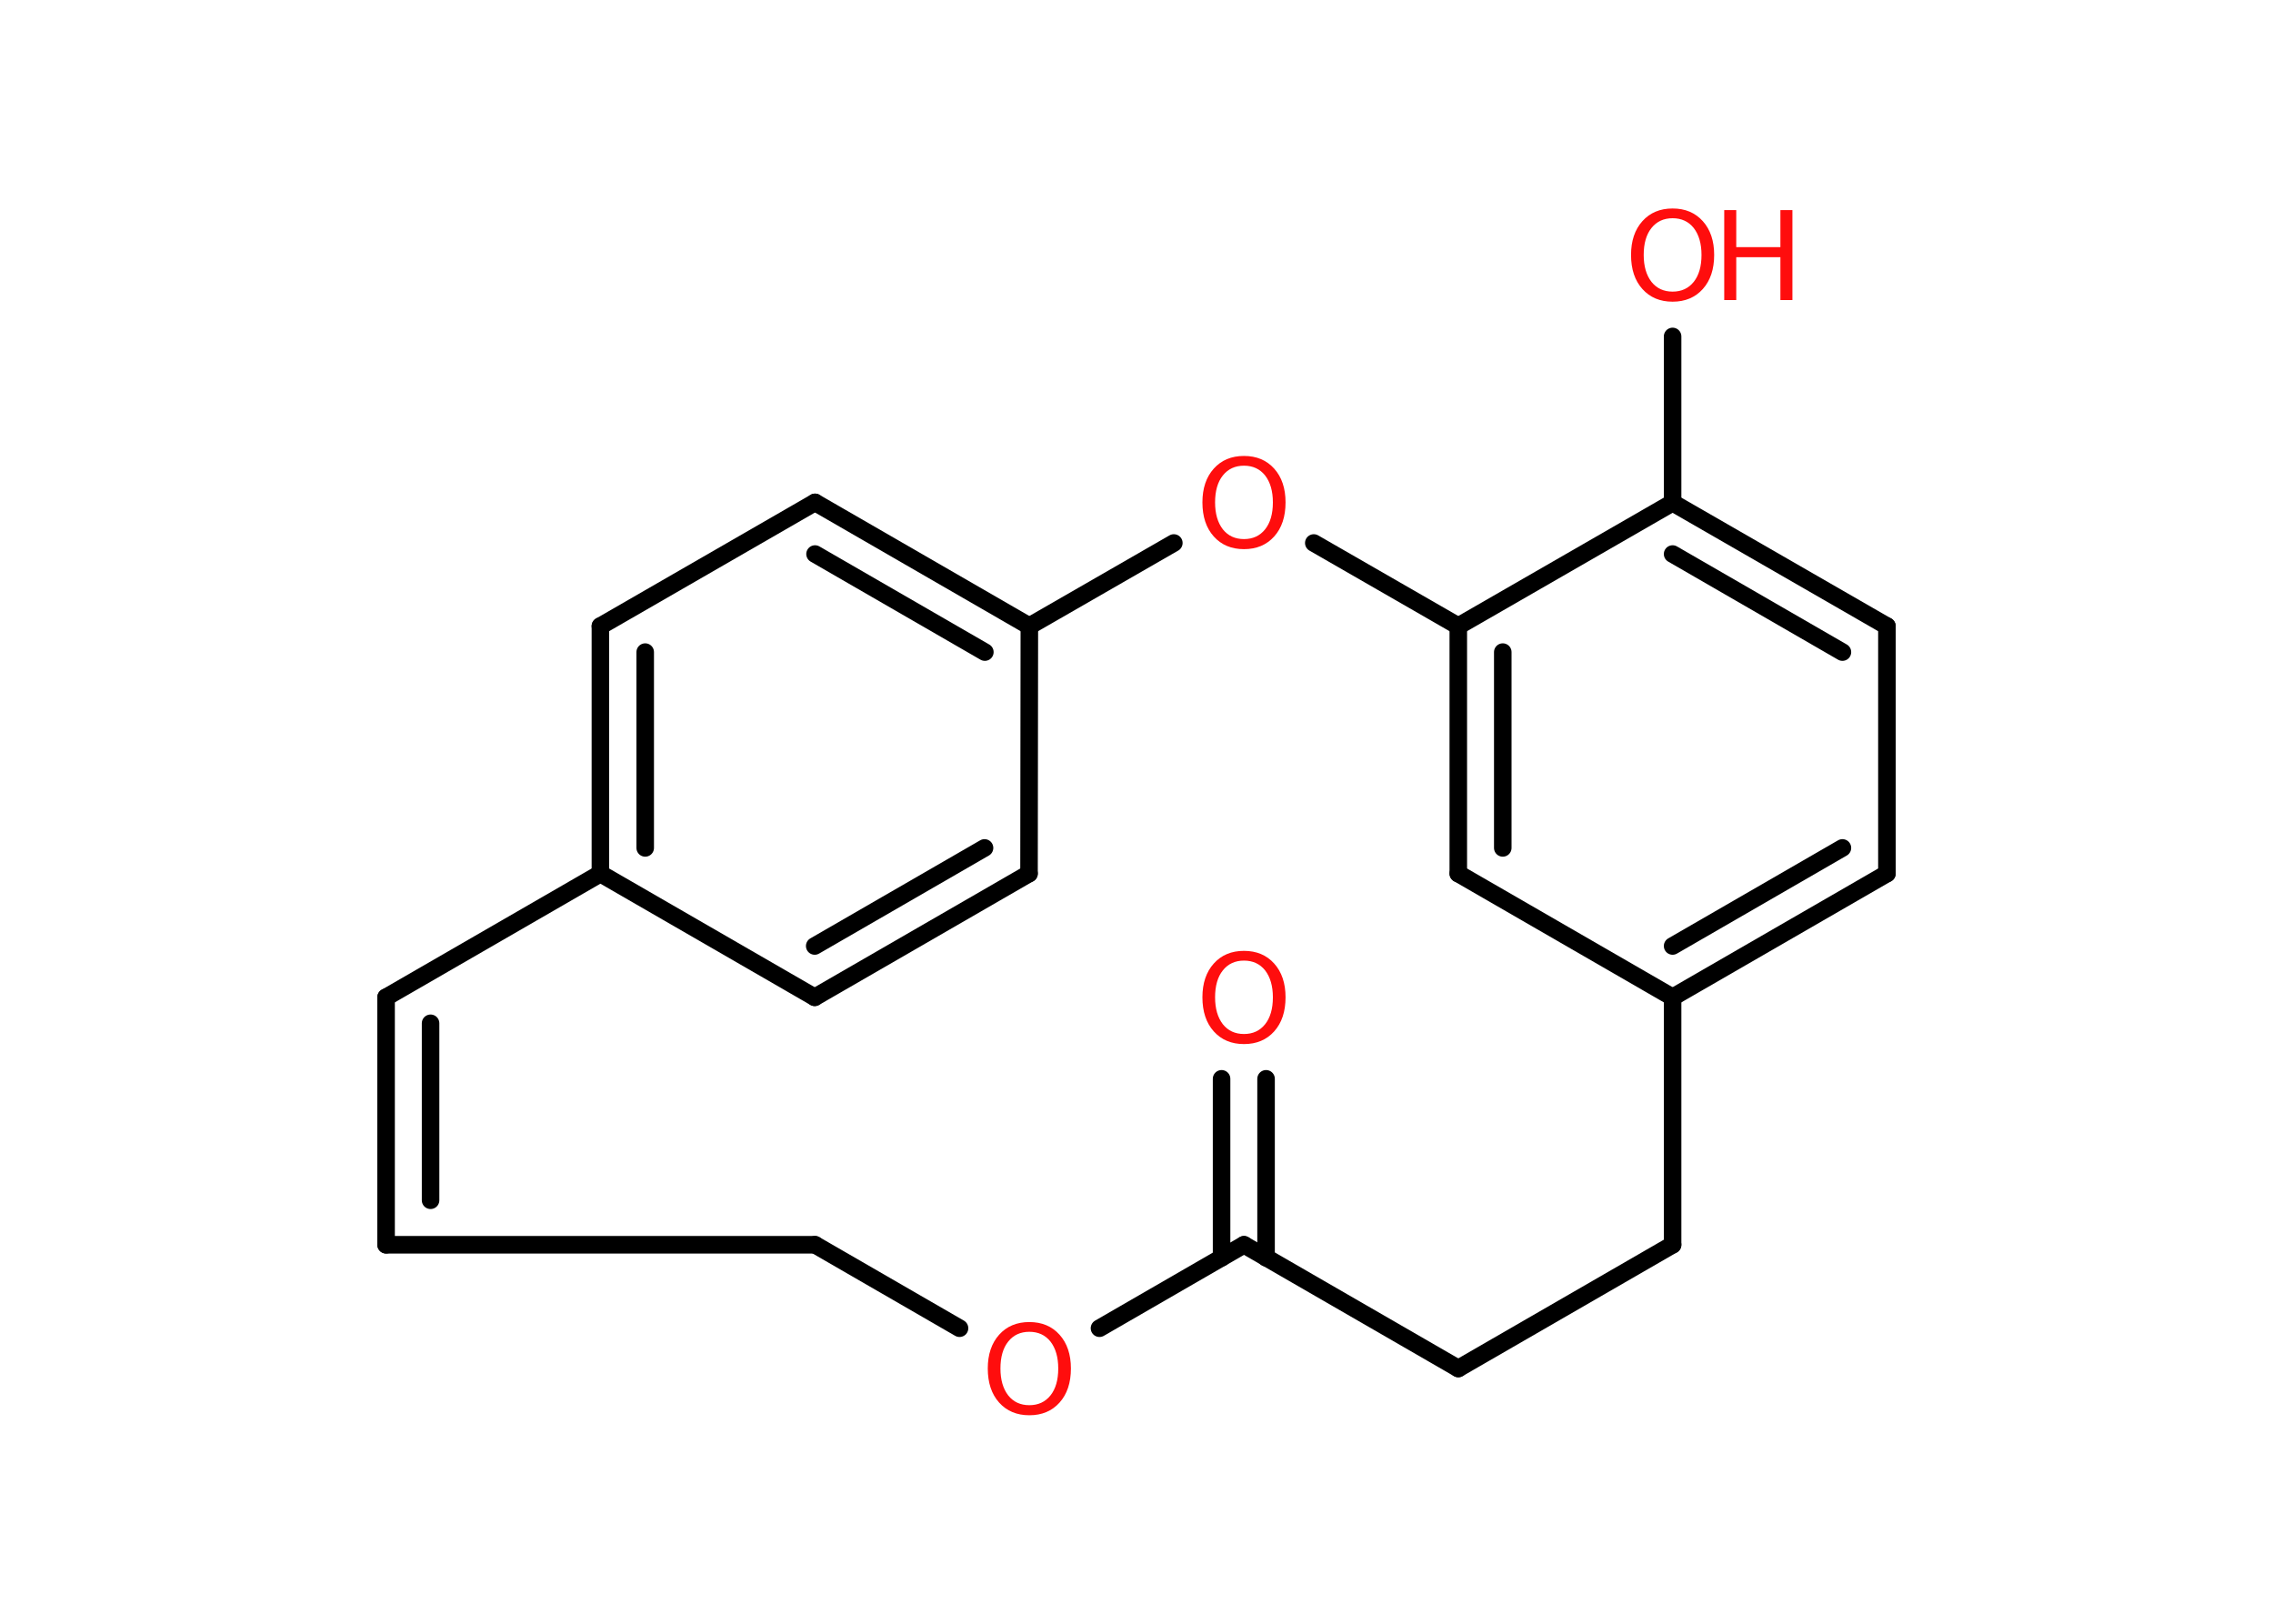 <?xml version='1.0' encoding='UTF-8'?>
<!DOCTYPE svg PUBLIC "-//W3C//DTD SVG 1.1//EN" "http://www.w3.org/Graphics/SVG/1.1/DTD/svg11.dtd">
<svg version='1.2' xmlns='http://www.w3.org/2000/svg' xmlns:xlink='http://www.w3.org/1999/xlink' width='70.0mm' height='50.0mm' viewBox='0 0 70.0 50.0'>
  <desc>Generated by the Chemistry Development Kit (http://github.com/cdk)</desc>
  <g stroke-linecap='round' stroke-linejoin='round' stroke='#000000' stroke-width='.54' fill='#FF0D0D'>
    <rect x='.0' y='.0' width='70.0' height='50.0' fill='#FFFFFF' stroke='none'/>
    <g id='mol1' class='mol'>
      <g id='mol1bnd1' class='bond'>
        <line x1='38.99' y1='33.22' x2='38.99' y2='38.73'/>
        <line x1='37.62' y1='33.22' x2='37.62' y2='38.73'/>
      </g>
      <line id='mol1bnd2' class='bond' x1='38.31' y1='38.33' x2='44.91' y2='42.14'/>
      <line id='mol1bnd3' class='bond' x1='44.91' y1='42.14' x2='51.51' y2='38.33'/>
      <line id='mol1bnd4' class='bond' x1='51.51' y1='38.33' x2='51.51' y2='30.71'/>
      <g id='mol1bnd5' class='bond'>
        <line x1='51.51' y1='30.71' x2='58.11' y2='26.9'/>
        <line x1='51.51' y1='29.13' x2='56.74' y2='26.11'/>
      </g>
      <line id='mol1bnd6' class='bond' x1='58.11' y1='26.9' x2='58.11' y2='19.28'/>
      <g id='mol1bnd7' class='bond'>
        <line x1='58.11' y1='19.28' x2='51.51' y2='15.48'/>
        <line x1='56.74' y1='20.08' x2='51.51' y2='17.06'/>
      </g>
      <line id='mol1bnd8' class='bond' x1='51.51' y1='15.48' x2='51.51' y2='10.36'/>
      <line id='mol1bnd9' class='bond' x1='51.51' y1='15.48' x2='44.91' y2='19.28'/>
      <g id='mol1bnd10' class='bond'>
        <line x1='44.91' y1='19.28' x2='44.91' y2='26.9'/>
        <line x1='46.28' y1='20.08' x2='46.28' y2='26.11'/>
      </g>
      <line id='mol1bnd11' class='bond' x1='51.51' y1='30.71' x2='44.91' y2='26.9'/>
      <line id='mol1bnd12' class='bond' x1='44.91' y1='19.28' x2='40.46' y2='16.72'/>
      <line id='mol1bnd13' class='bond' x1='36.15' y1='16.72' x2='31.7' y2='19.28'/>
      <g id='mol1bnd14' class='bond'>
        <line x1='31.7' y1='19.28' x2='25.1' y2='15.47'/>
        <line x1='30.33' y1='20.08' x2='25.1' y2='17.06'/>
      </g>
      <line id='mol1bnd15' class='bond' x1='25.1' y1='15.47' x2='18.49' y2='19.28'/>
      <g id='mol1bnd16' class='bond'>
        <line x1='18.49' y1='19.28' x2='18.49' y2='26.9'/>
        <line x1='19.87' y1='20.08' x2='19.87' y2='26.11'/>
      </g>
      <line id='mol1bnd17' class='bond' x1='18.49' y1='26.9' x2='25.09' y2='30.71'/>
      <g id='mol1bnd18' class='bond'>
        <line x1='25.09' y1='30.71' x2='31.69' y2='26.9'/>
        <line x1='25.09' y1='29.13' x2='30.32' y2='26.11'/>
      </g>
      <line id='mol1bnd19' class='bond' x1='31.7' y1='19.28' x2='31.69' y2='26.9'/>
      <line id='mol1bnd20' class='bond' x1='18.49' y1='26.9' x2='11.89' y2='30.71'/>
      <g id='mol1bnd21' class='bond'>
        <line x1='11.89' y1='30.71' x2='11.89' y2='38.33'/>
        <line x1='13.26' y1='31.51' x2='13.26' y2='36.96'/>
      </g>
      <line id='mol1bnd22' class='bond' x1='11.89' y1='38.33' x2='25.1' y2='38.33'/>
      <line id='mol1bnd23' class='bond' x1='25.1' y1='38.33' x2='29.55' y2='40.9'/>
      <line id='mol1bnd24' class='bond' x1='38.31' y1='38.33' x2='33.86' y2='40.9'/>
      <path id='mol1atm1' class='atom' d='M38.31 29.58q-.41 .0 -.65 .3q-.24 .3 -.24 .83q.0 .52 .24 .83q.24 .3 .65 .3q.41 .0 .65 -.3q.24 -.3 .24 -.83q.0 -.52 -.24 -.83q-.24 -.3 -.65 -.3zM38.31 29.28q.58 .0 .93 .39q.35 .39 .35 1.04q.0 .66 -.35 1.05q-.35 .39 -.93 .39q-.58 .0 -.93 -.39q-.35 -.39 -.35 -1.05q.0 -.65 .35 -1.04q.35 -.39 .93 -.39z' stroke='none'/>
      <g id='mol1atm9' class='atom'>
        <path d='M51.51 6.72q-.41 .0 -.65 .3q-.24 .3 -.24 .83q.0 .52 .24 .83q.24 .3 .65 .3q.41 .0 .65 -.3q.24 -.3 .24 -.83q.0 -.52 -.24 -.83q-.24 -.3 -.65 -.3zM51.51 6.42q.58 .0 .93 .39q.35 .39 .35 1.04q.0 .66 -.35 1.05q-.35 .39 -.93 .39q-.58 .0 -.93 -.39q-.35 -.39 -.35 -1.05q.0 -.65 .35 -1.04q.35 -.39 .93 -.39z' stroke='none'/>
        <path d='M53.1 6.47h.37v1.14h1.36v-1.14h.37v2.77h-.37v-1.32h-1.36v1.32h-.37v-2.77z' stroke='none'/>
      </g>
      <path id='mol1atm12' class='atom' d='M38.31 14.34q-.41 .0 -.65 .3q-.24 .3 -.24 .83q.0 .52 .24 .83q.24 .3 .65 .3q.41 .0 .65 -.3q.24 -.3 .24 -.83q.0 -.52 -.24 -.83q-.24 -.3 -.65 -.3zM38.31 14.04q.58 .0 .93 .39q.35 .39 .35 1.04q.0 .66 -.35 1.05q-.35 .39 -.93 .39q-.58 .0 -.93 -.39q-.35 -.39 -.35 -1.05q.0 -.65 .35 -1.04q.35 -.39 .93 -.39z' stroke='none'/>
      <path id='mol1atm22' class='atom' d='M31.7 41.01q-.41 .0 -.65 .3q-.24 .3 -.24 .83q.0 .52 .24 .83q.24 .3 .65 .3q.41 .0 .65 -.3q.24 -.3 .24 -.83q.0 -.52 -.24 -.83q-.24 -.3 -.65 -.3zM31.7 40.71q.58 .0 .93 .39q.35 .39 .35 1.04q.0 .66 -.35 1.05q-.35 .39 -.93 .39q-.58 .0 -.93 -.39q-.35 -.39 -.35 -1.05q.0 -.65 .35 -1.04q.35 -.39 .93 -.39z' stroke='none'/>
    </g>
  </g>
</svg>
